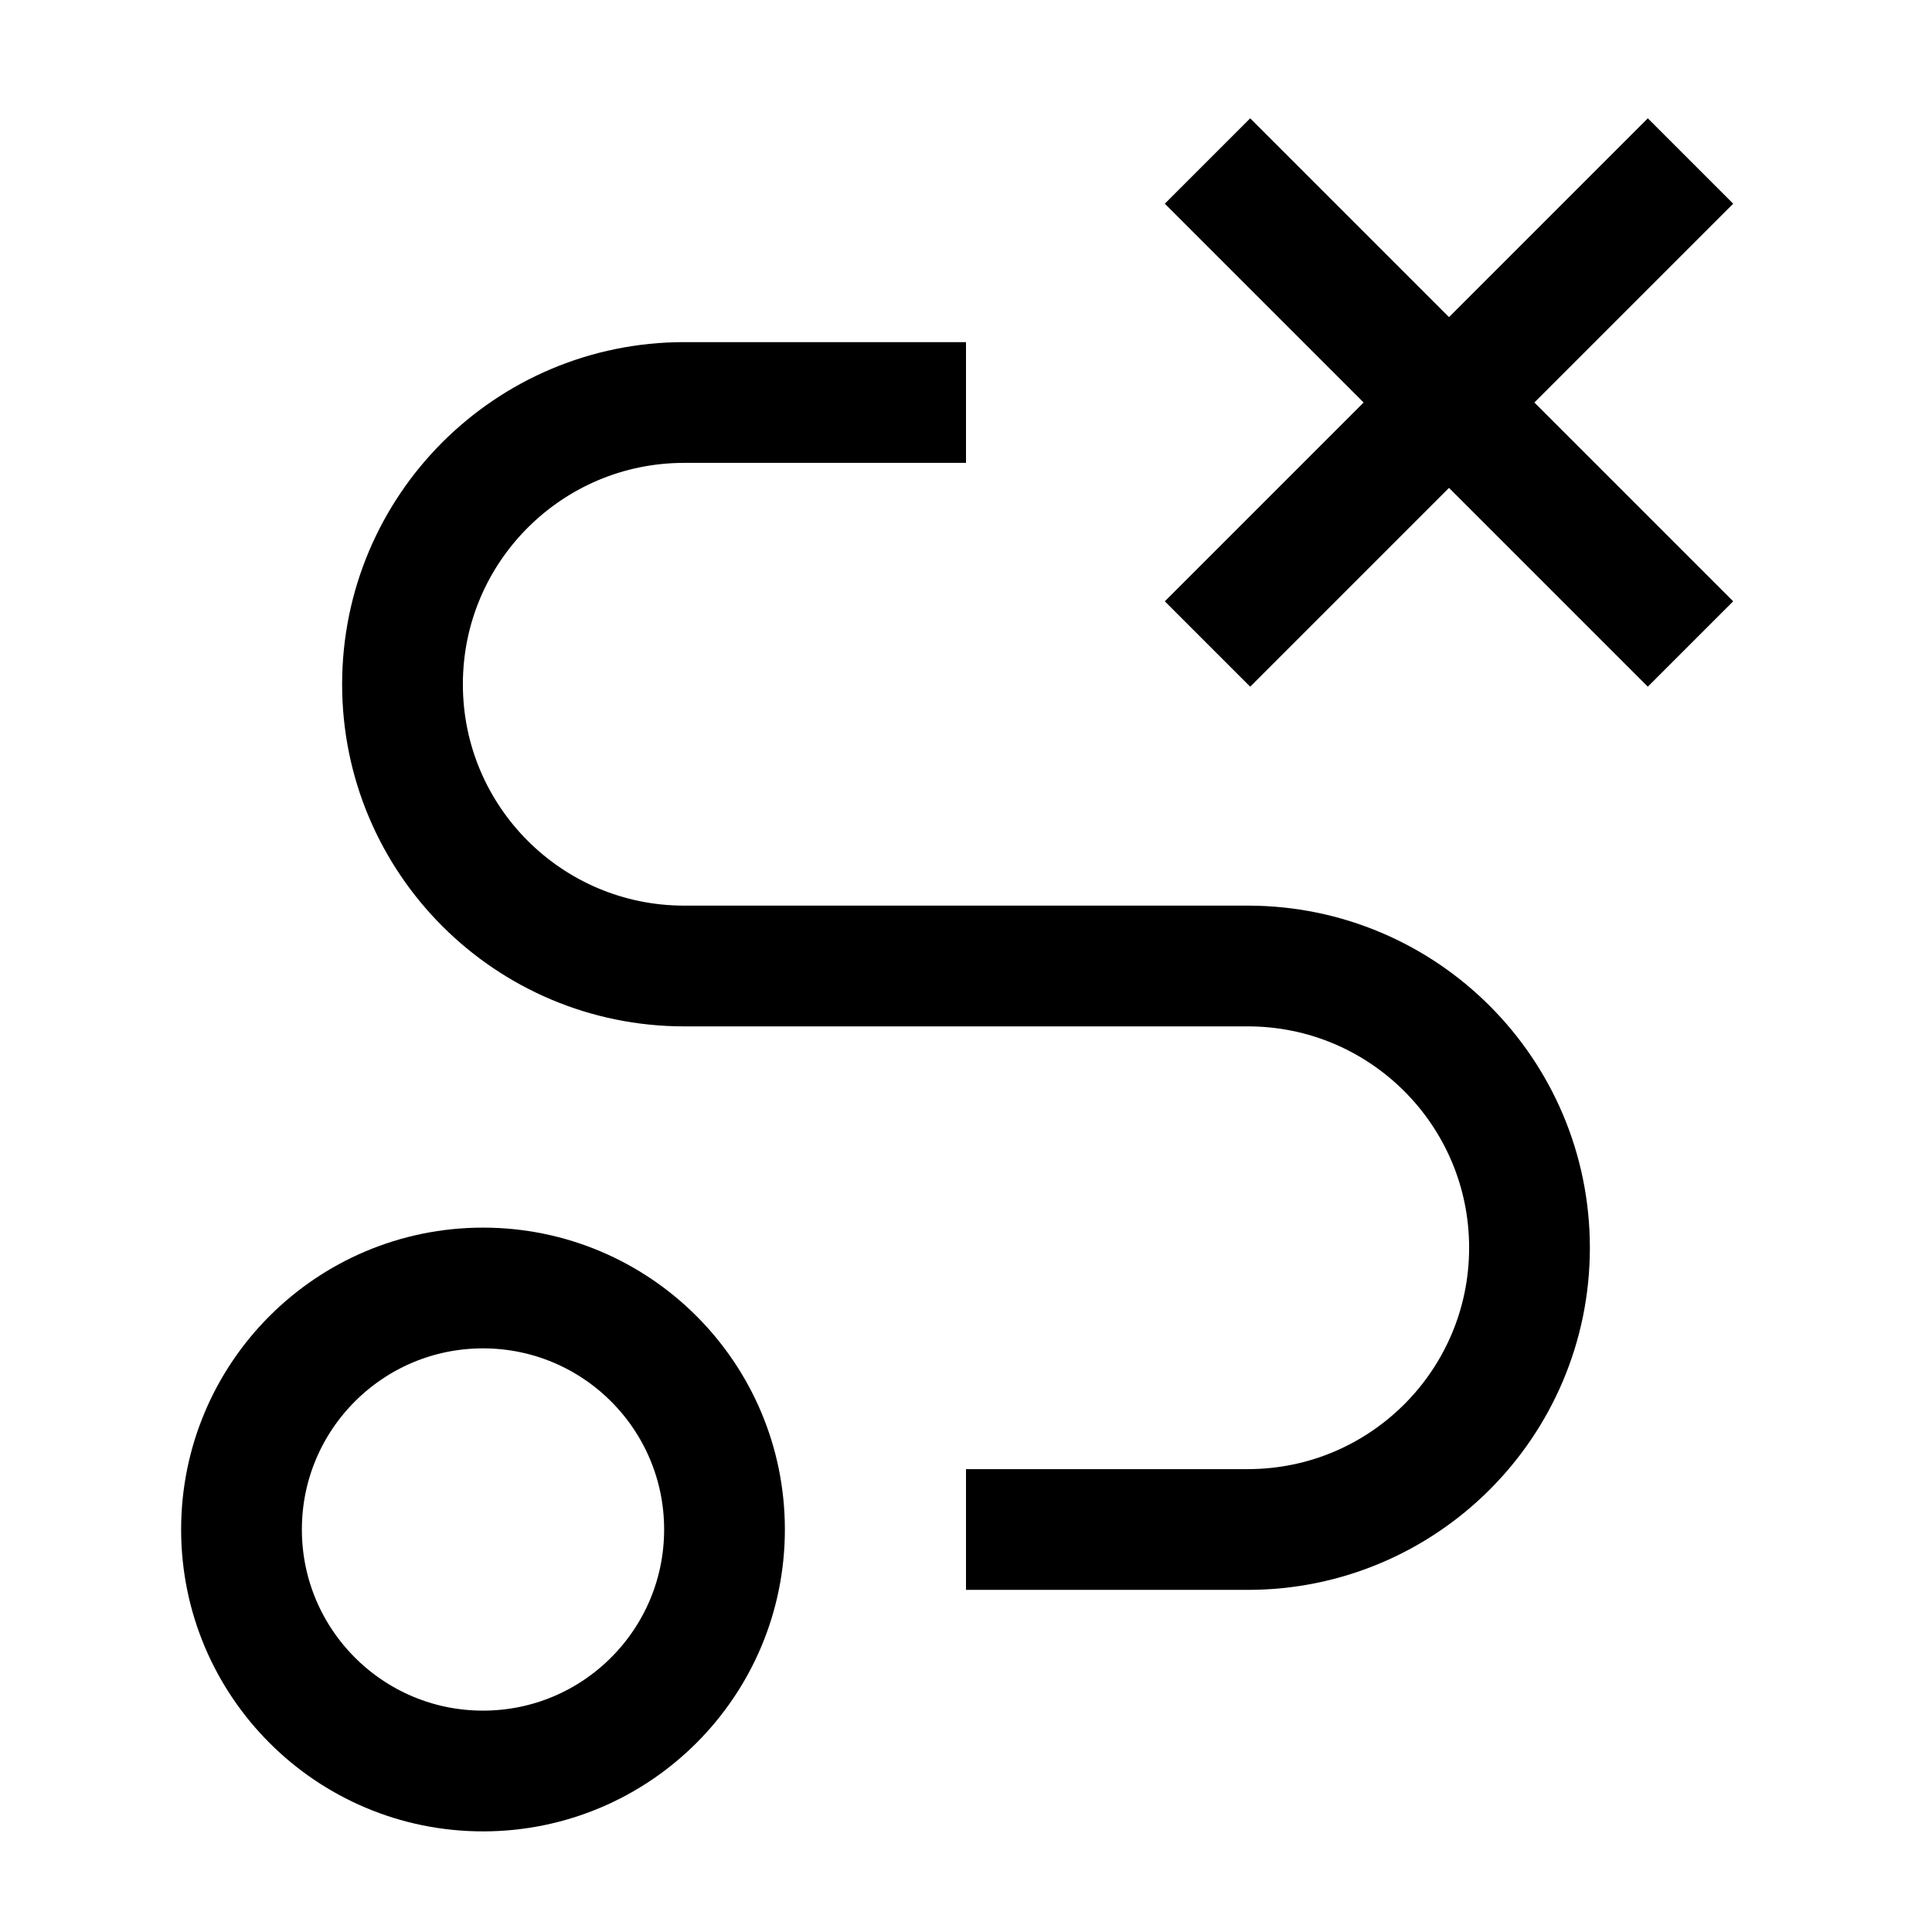 <svg width="24" height="24" viewBox="0 0 24 24" fill="none" xmlns="http://www.w3.org/2000/svg">
    <path d="M15 2L21 8M21 2L15 8" stroke="currentColor" stroke-width="1.5" stroke-linejoin="round"/>
    <circle cx="6" cy="19" r="3" stroke="currentColor" stroke-width="1.5" stroke-linejoin="round"/>
    <path d="M12 5H8.5C6.567 5 5 6.567 5 8.5C5 10.433 6.567 12 8.5 12H15.5C17.433 12 19 13.567 19 15.5C19 17.433 17.433 19 15.5 19H12" stroke="currentColor" stroke-width="1.5" stroke-linejoin="round"/>
</svg>
